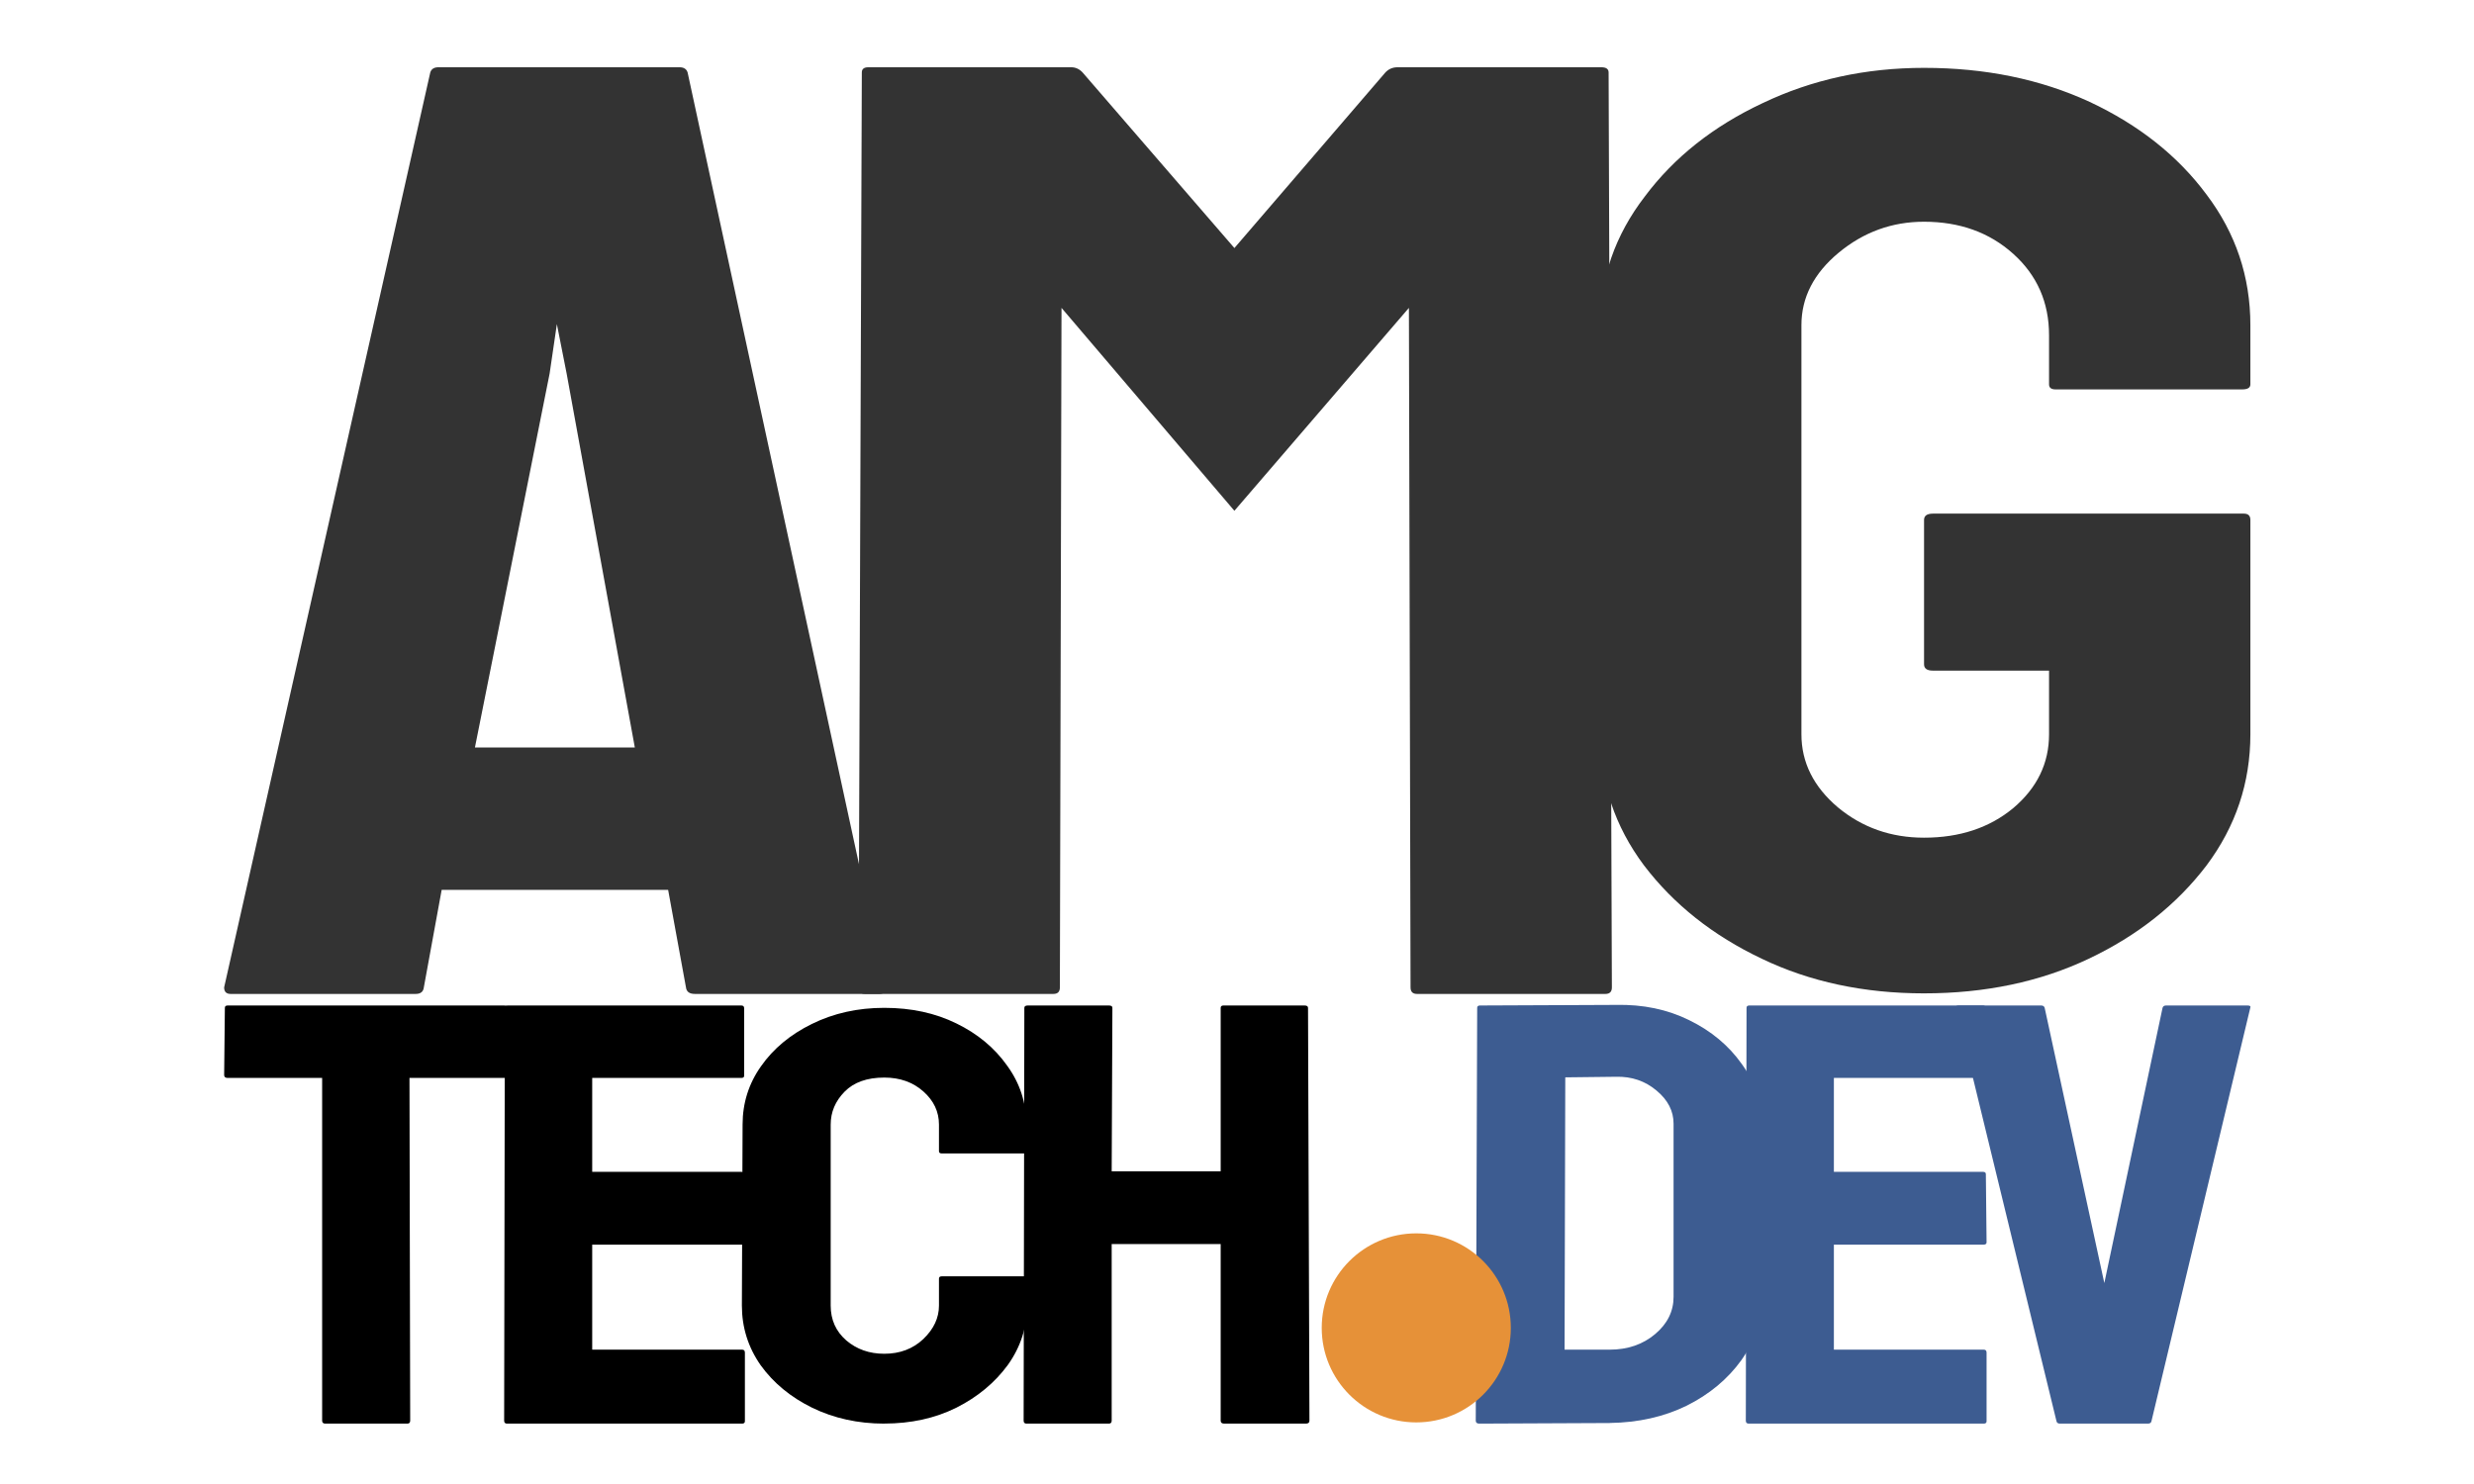 <?xml version="1.0" encoding="UTF-8" standalone="no"?>
<!-- Created with Inkscape (http://www.inkscape.org/) -->

<svg
   width="300"
   height="180"
   viewBox="0 0 79.375 47.625"
   version="1.1"
   id="svg5"
   inkscape:version="1.2 (dc2aedaf03, 2022-05-15)"
   sodipodi:docname="logo-amgtech.svg"
   inkscape:export-filename="logo-amgtech2.png"
   inkscape:export-xdpi="160"
   inkscape:export-ydpi="160"
   xmlns:inkscape="http://www.inkscape.org/namespaces/inkscape"
   xmlns:sodipodi="http://sodipodi.sourceforge.net/DTD/sodipodi-0.dtd"
   xmlns="http://www.w3.org/2000/svg"
   xmlns:svg="http://www.w3.org/2000/svg">
  <sodipodi:namedview
     id="namedview7"
     pagecolor="#ffffff"
     bordercolor="#666666"
     borderopacity="1.0"
     inkscape:pageshadow="2"
     inkscape:pageopacity="0.0"
     inkscape:pagecheckerboard="0"
     inkscape:document-units="mm"
     showgrid="false"
     showguides="true"
     inkscape:guide-bbox="true"
     units="px"
     inkscape:zoom="3.1899563"
     inkscape:cx="193.57632"
     inkscape:cy="83.543464"
     inkscape:window-width="1920"
     inkscape:window-height="991"
     inkscape:window-x="-9"
     inkscape:window-y="145"
     inkscape:window-maximized="1"
     inkscape:current-layer="layer1"
     inkscape:showpageshadow="2"
     inkscape:deskcolor="#d1d1d1">
    <sodipodi:guide
       position="26.319,15.734"
       orientation="0,-1"
       id="guide2468"
       inkscape:locked="false" />
    <sodipodi:guide
       position="21.796,45.465"
       orientation="0,-1"
       id="guide2470"
       inkscape:locked="false" />
    <sodipodi:guide
       position="32.925,1.947"
       orientation="0,-1"
       id="guide2472"
       inkscape:locked="false" />
    <sodipodi:guide
       position="35.681,15.289"
       orientation="0,-1"
       id="guide2474"
       inkscape:locked="false" />
  </sodipodi:namedview>
  <defs
     id="defs2" />
  <g
     inkscape:label="Layer 1"
     inkscape:groupmode="layer"
     id="layer1">
    <g
       aria-label="amg"
       id="text3067"
       style="font-size:39.685px;line-height:1.25;font-family:'American Typewriter';-inkscape-font-specification:'American Typewriter, Normal';text-align:center;letter-spacing:-2.312px;word-spacing:0px;text-anchor:middle;fill:#333333;stroke-width:0.93"
       transform="matrix(1.344,0,0,1.077,-13.645,-1.372)">
      <path
         d="M 15.503,30.697 20.424,3.433 q 0.039,-0.155 0.194,-0.155 h 5.755 q 0.155,0 0.194,0.155 l 4.728,27.264 q 0.019,0.194 -0.155,0.194 h -4.399 q -0.194,0 -0.213,-0.194 l -0.426,-2.907 h -5.406 l -0.426,2.907 q -0.019,0.194 -0.194,0.194 h -4.418 q -0.155,0 -0.155,-0.194 z m 7.77,-18.292 -1.783,11.142 h 3.817 l -1.628,-11.142 -0.233,-1.473 z"
         style="font-family:Koulen;-inkscape-font-specification:'Koulen, Normal';fill:#333333"
         id="path9399" />
      <path
         d="m 35.299,30.891 h -4.496 q -0.155,0 -0.155,-0.194 l 0.078,-27.264 q 0,-0.155 0.155,-0.155 h 4.844 q 0.155,0 0.271,0.155 l 3.624,5.232 3.604,-5.232 q 0.116,-0.155 0.291,-0.155 h 4.864 q 0.174,0 0.174,0.155 l 0.078,27.264 q 0,0.194 -0.155,0.194 h -4.496 q -0.155,0 -0.155,-0.194 l -0.039,-20.249 -4.166,6.046 -4.127,-6.046 -0.039,20.249 q 0,0.194 -0.155,0.194 z"
         style="font-family:Koulen;-inkscape-font-specification:'Koulen, Normal';fill:#333333"
         id="path9401" />
      <path
         d="m 56.083,30.874 q -2.151,0 -3.875,-1.033 -1.744,-1.033 -2.81,-2.78 -1.046,-1.747 -1.046,-3.907 V 10.96 q 0,-2.104 1.066,-3.832 1.046,-1.747 2.81,-2.78 1.763,-1.052 3.856,-1.052 2.19,0 3.953,1.014 1.763,1.033 2.79,2.762 1.046,1.728 1.046,3.889 v 1.766 q 0,0.15 -0.194,0.15 h -4.457 q -0.155,0 -0.155,-0.15 v -1.465 q 0,-1.465 -0.853,-2.423 -0.853,-0.958 -2.132,-0.958 -1.143,0 -2.035,0.921 -0.891,0.921 -0.891,2.16 v 12.192 q 0,1.259 0.872,2.179 0.872,0.902 2.054,0.902 1.279,0 2.132,-0.883 0.853,-0.902 0.853,-2.198 v -1.897 h -2.771 q -0.213,0 -0.213,-0.188 v -4.302 q 0,-0.188 0.213,-0.188 h 7.422 q 0.155,0 0.155,0.188 v 6.387 q 0,2.16 -1.046,3.907 -1.066,1.747 -2.81,2.78 -1.744,1.033 -3.934,1.033 z"
         style="font-family:Koulen;-inkscape-font-specification:'Koulen, Normal';fill:#333333;stroke-width:0.916"
         id="path9403" />
    </g>
    <g
       id="g1777"
       transform="matrix(1.344,0,0,1.344,-12.549,-10.214)">
      <path
         d="m 19.061,41.593 h -1.958 q -0.076,0 -0.076,-0.07 v -8.184 h -2.254 q -0.085,0 -0.085,-0.07 l 0.017,-1.604 q 0,-0.056 0.068,-0.056 h 6.594 q 0.093,0 0.093,0.056 v 1.604 q 0,0.07 -0.068,0.07 h -2.28 l 0.017,8.184 q 0,0.07 -0.068,0.07 z"
         style="font-size:17.358px;line-height:1.25;font-family:Koulen;-inkscape-font-specification:'Koulen, Normal';text-align:center;letter-spacing:-0.927px;text-anchor:middle;stroke-width:0.37"
         id="path9675" />
      <path
         d="m 27.051,41.593 h -5.611 q -0.068,0 -0.068,-0.07 l 0.017,-9.858 q 0,-0.056 0.068,-0.056 h 5.577 q 0.068,0 0.068,0.07 v 1.604 q 0,0.056 -0.068,0.056 h -3.56 v 2.242 h 3.56 q 0.068,0 0.068,0.056 l 0.017,1.626 q 0,0.056 -0.068,0.056 h -3.577 v 2.508 h 3.577 q 0.068,0 0.068,0.07 v 1.64 q 0,0.056 -0.068,0.056 z"
         style="font-size:17.358px;line-height:1.25;font-family:Koulen;-inkscape-font-specification:'Koulen, Normal';text-align:center;letter-spacing:-0.927px;text-anchor:middle;stroke-width:0.37"
         id="path9677" />
      <path
         d="m 30.446,41.593 q -0.941,0 -1.721,-0.379 -0.771,-0.379 -1.229,-1.014 -0.449,-0.642 -0.449,-1.427 l 0.017,-4.322 q 0,-0.771 0.441,-1.393 0.441,-0.629 1.212,-1.008 0.78,-0.385 1.729,-0.385 0.966,0 1.721,0.372 0.763,0.372 1.212,1.008 0.458,0.629 0.458,1.407 v 0.636 q 0,0.054 -0.068,0.054 h -1.949 q -0.068,0 -0.068,-0.054 v -0.636 q 0,-0.46 -0.373,-0.791 -0.373,-0.331 -0.932,-0.331 -0.619,0 -0.949,0.338 -0.331,0.338 -0.331,0.785 v 4.322 q 0,0.507 0.373,0.832 0.373,0.318 0.907,0.318 0.559,0 0.932,-0.352 0.373,-0.358 0.373,-0.798 V 38.13 q 0,-0.054 0.068,-0.054 h 1.966 q 0.068,0 0.068,0.054 v 0.642 q 0,0.778 -0.458,1.42 -0.466,0.636 -1.229,1.021 -0.763,0.379 -1.721,0.379 z"
         style="font-size:17.358px;line-height:1.25;font-family:Koulen;-inkscape-font-specification:'Koulen, Normal';text-align:center;letter-spacing:-0.927px;text-anchor:middle;stroke-width:0.363"
         id="path9679" />
      <path
         d="m 44.01,41.593 h -1.966 q -0.068,0 -0.068,-0.056 v -1.626 q 0,-0.056 0.068,-0.056 h 1.966 q 0.068,0 0.068,0.056 v 1.626 q 0,0.056 -0.068,0.056 z"
         style="font-size:17.358px;line-height:1.25;font-family:Koulen;-inkscape-font-specification:'Koulen, Normal';text-align:center;letter-spacing:-0.927px;text-anchor:middle;fill:#3d5c91;fill-opacity:0;stroke-width:0.37"
         id="path9683" />
      <path
         d="m 47.762,41.579 -3.111,0.014 q -0.085,0 -0.085,-0.07 l 0.034,-9.858 q 0,-0.056 0.068,-0.056 l 3.246,-0.014 q 0.966,-0.021 1.746,0.364 0.788,0.385 1.254,1.044 0.475,0.652 0.475,1.443 v 4.12 q 0,0.827 -0.483,1.513 -0.492,0.68 -1.305,1.086 -0.814,0.399 -1.839,0.413 z m 0.153,-8.268 -1.212,0.014 -0.017,6.502 h 1.076 q 0.644,0 1.085,-0.371 0.441,-0.371 0.441,-0.89 v -4.134 q 0,-0.455 -0.407,-0.792 -0.407,-0.343 -0.966,-0.329 z"
         style="font-size:17.358px;line-height:1.25;font-family:Koulen;-inkscape-font-specification:'Koulen, Normal';text-align:center;letter-spacing:-0.927px;text-anchor:middle;fill:#3d5c91;fill-opacity:1;stroke-width:0.37"
         id="path9685" />
      <path
         d="m 56.692,41.593 h -5.611 q -0.068,0 -0.068,-0.07 l 0.017,-9.858 q 0,-0.056 0.068,-0.056 h 5.577 q 0.068,0 0.068,0.07 v 1.604 q 0,0.056 -0.068,0.056 H 53.115 v 2.242 h 3.56 q 0.068,0 0.068,0.056 l 0.017,1.626 q 0,0.056 -0.068,0.056 H 53.115 v 2.508 h 3.577 q 0.068,0 0.068,0.07 v 1.64 q 0,0.056 -0.068,0.056 z"
         style="font-size:17.358px;line-height:1.25;font-family:Koulen;-inkscape-font-specification:'Koulen, Normal';text-align:center;letter-spacing:-0.927px;text-anchor:middle;fill:#3d5c91;fill-opacity:1;stroke-width:0.37"
         id="path9687" />
      <path
         d="m 60.613,41.593 h -2.102 q -0.076,0 -0.085,-0.07 L 56.028,31.665 q -0.017,-0.056 0.068,-0.056 h 1.966 q 0.068,0 0.085,0.056 l 1.424,6.572 1.39,-6.572 q 0.017,-0.056 0.085,-0.056 h 1.941 q 0.093,0 0.068,0.056 l -2.356,9.858 q -0.009,0.07 -0.085,0.07 z"
         style="font-size:17.358px;line-height:1.25;font-family:Koulen;-inkscape-font-specification:'Koulen, Normal';text-align:center;letter-spacing:-0.927px;text-anchor:middle;fill:#3d5c91;fill-opacity:1;stroke-width:0.37"
         id="path9689" />
      <circle
         style="font-size:17.358px;line-height:1.25;font-family:'American Typewriter';-inkscape-font-specification:'American Typewriter, Normal';text-align:center;letter-spacing:-0.927px;text-anchor:middle;fill:#e69138;fill-opacity:1;stroke:none;stroke-width:0.227;stroke-linecap:round;stroke-linejoin:round"
         id="path1003"
         cx="43.146"
         cy="39.307"
         r="2.257" />
      <path
         d="m 35.807,41.593 h -1.966 q -0.068,0 -0.068,-0.07 l 0.017,-9.858 q 0,-0.056 0.085,-0.056 h 1.932 q 0.085,0 0.085,0.056 l -0.017,3.903 h 2.602 v -3.903 q 0,-0.056 0.068,-0.056 h 1.932 q 0.085,0 0.085,0.056 l 0.034,9.858 q 0,0.07 -0.085,0.07 h -1.949 q -0.085,0 -0.085,-0.07 v -4.218 h -2.602 v 4.218 q 0,0.07 -0.068,0.07 z"
         style="font-size:17.358px;line-height:1.25;font-family:Koulen;-inkscape-font-specification:'Koulen, Normal';text-align:center;letter-spacing:-0.927px;text-anchor:middle;stroke-width:0.37"
         id="path9681" />
    </g>
  </g>
</svg>

